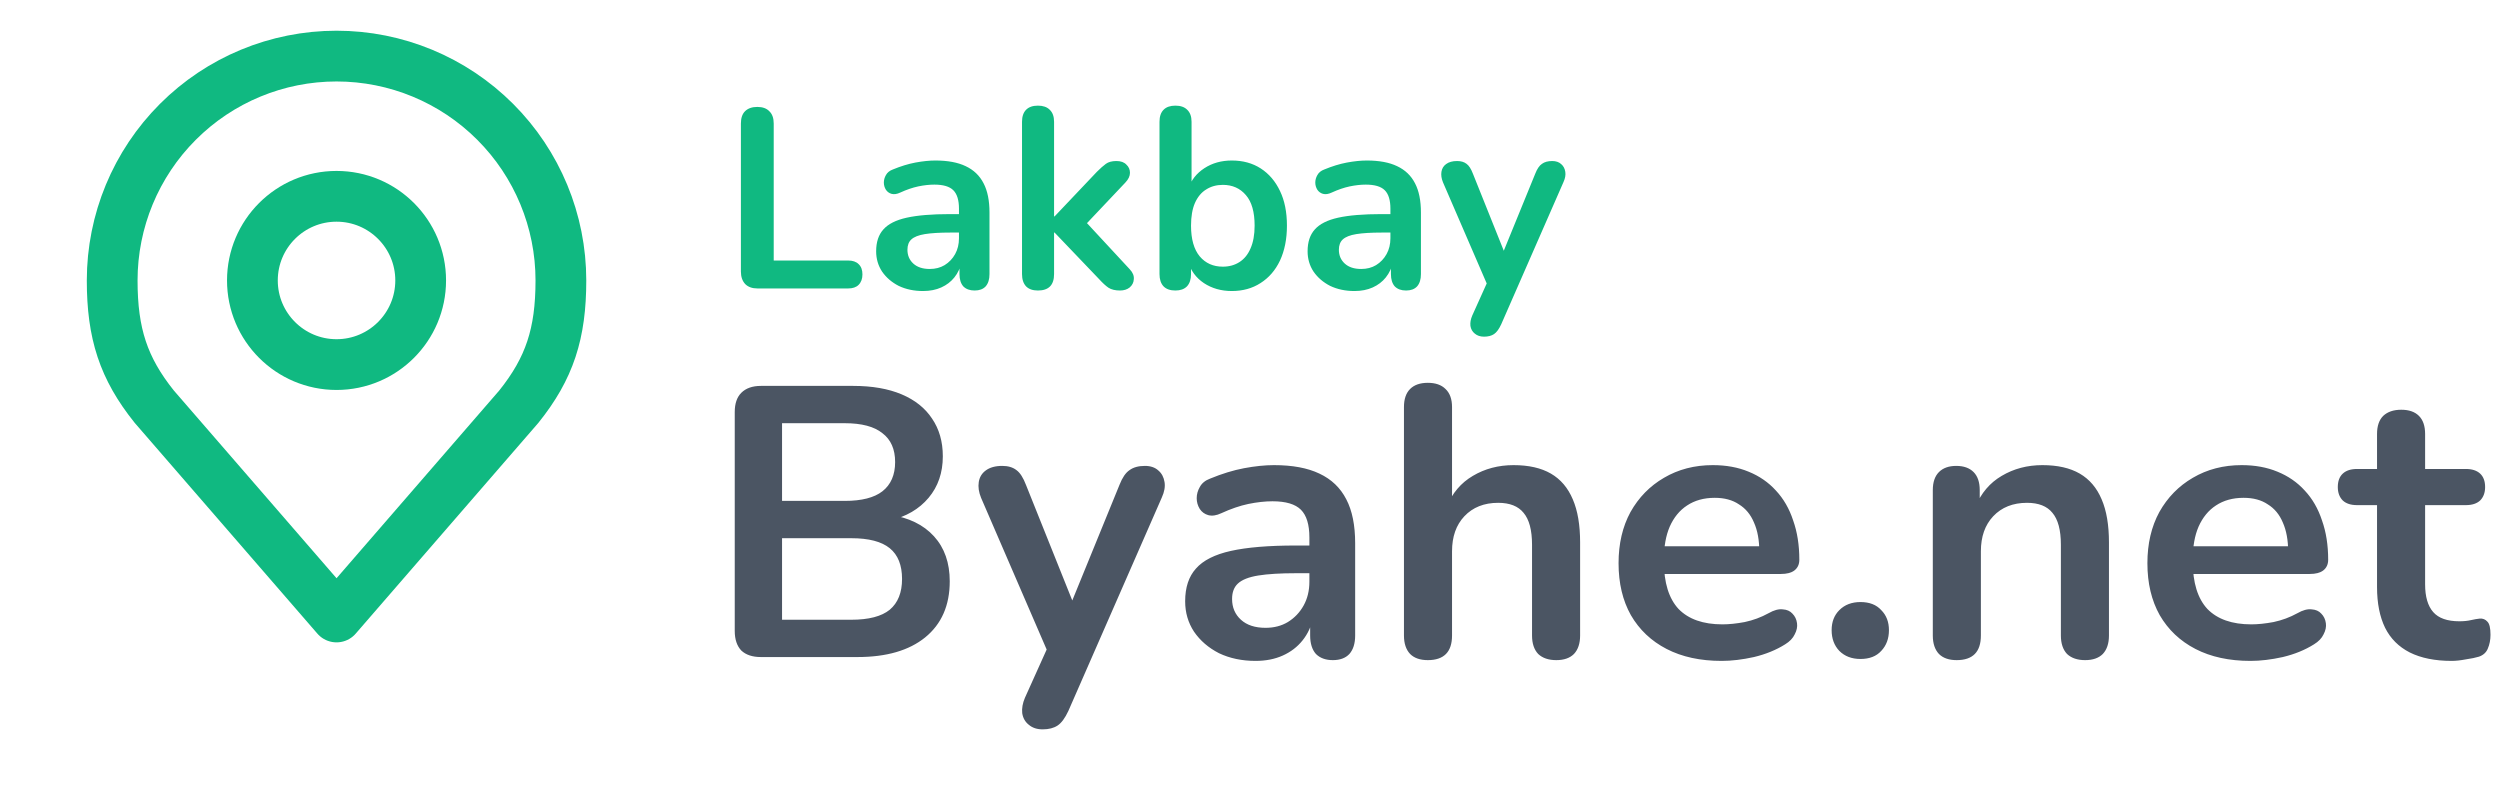 <svg width="156" height="50" viewBox="0 0 156 50" fill="none" xmlns="http://www.w3.org/2000/svg">
<path d="M47.48 41C46.952 41 46.544 40.864 46.256 40.592C45.984 40.304 45.848 39.896 45.848 39.368V25.712C45.848 25.184 45.984 24.784 46.256 24.512C46.544 24.224 46.952 24.08 47.48 24.08H53.24C54.424 24.08 55.432 24.256 56.264 24.608C57.096 24.96 57.728 25.464 58.16 26.12C58.608 26.776 58.832 27.56 58.832 28.472C58.832 29.496 58.536 30.36 57.944 31.064C57.352 31.768 56.544 32.24 55.52 32.48V32.12C56.704 32.296 57.624 32.744 58.28 33.464C58.936 34.184 59.264 35.12 59.264 36.272C59.264 37.776 58.752 38.944 57.728 39.776C56.72 40.592 55.312 41 53.504 41H47.48ZM48.8 38.672H53.12C54.208 38.672 55.008 38.464 55.52 38.048C56.032 37.616 56.288 36.976 56.288 36.128C56.288 35.264 56.032 34.624 55.52 34.208C55.008 33.792 54.208 33.584 53.12 33.584H48.8V38.672ZM48.8 31.256H52.712C53.768 31.256 54.552 31.056 55.064 30.656C55.592 30.24 55.856 29.632 55.856 28.832C55.856 28.032 55.592 27.432 55.064 27.032C54.552 26.616 53.768 26.408 52.712 26.408H48.8V31.256ZM65.059 45.512C64.707 45.512 64.419 45.416 64.195 45.224C63.971 45.048 63.835 44.808 63.787 44.504C63.755 44.2 63.811 43.88 63.955 43.544L65.587 39.92V41.168L61.219 31.064C61.075 30.712 61.027 30.384 61.075 30.08C61.123 29.776 61.267 29.536 61.507 29.36C61.763 29.168 62.107 29.072 62.539 29.072C62.907 29.072 63.203 29.16 63.427 29.336C63.651 29.496 63.851 29.808 64.027 30.272L67.267 38.36H66.547L69.859 30.248C70.035 29.8 70.243 29.496 70.483 29.336C70.723 29.16 71.043 29.072 71.443 29.072C71.795 29.072 72.075 29.168 72.283 29.36C72.491 29.536 72.619 29.776 72.667 30.08C72.715 30.368 72.659 30.688 72.499 31.04L66.667 44.36C66.459 44.808 66.235 45.112 65.995 45.272C65.755 45.432 65.443 45.512 65.059 45.512ZM78.346 41.24C77.498 41.24 76.738 41.08 76.066 40.76C75.41 40.424 74.89 39.976 74.506 39.416C74.138 38.856 73.954 38.224 73.954 37.52C73.954 36.656 74.178 35.976 74.626 35.48C75.074 34.968 75.802 34.6 76.81 34.376C77.818 34.152 79.17 34.04 80.866 34.04H82.066V35.768H80.89C79.898 35.768 79.106 35.816 78.514 35.912C77.922 36.008 77.498 36.176 77.242 36.416C77.002 36.64 76.882 36.96 76.882 37.376C76.882 37.904 77.066 38.336 77.434 38.672C77.802 39.008 78.314 39.176 78.97 39.176C79.498 39.176 79.962 39.056 80.362 38.816C80.778 38.56 81.106 38.216 81.346 37.784C81.586 37.352 81.706 36.856 81.706 36.296V33.536C81.706 32.736 81.53 32.16 81.178 31.808C80.826 31.456 80.234 31.28 79.402 31.28C78.938 31.28 78.434 31.336 77.89 31.448C77.362 31.56 76.802 31.752 76.21 32.024C75.906 32.168 75.634 32.208 75.394 32.144C75.17 32.08 74.994 31.952 74.866 31.76C74.738 31.552 74.674 31.328 74.674 31.088C74.674 30.848 74.738 30.616 74.866 30.392C74.994 30.152 75.21 29.976 75.514 29.864C76.25 29.56 76.954 29.344 77.626 29.216C78.314 29.088 78.938 29.024 79.498 29.024C80.65 29.024 81.594 29.2 82.33 29.552C83.082 29.904 83.642 30.44 84.01 31.16C84.378 31.864 84.562 32.776 84.562 33.896V39.656C84.562 40.152 84.442 40.536 84.202 40.808C83.962 41.064 83.618 41.192 83.17 41.192C82.722 41.192 82.37 41.064 82.114 40.808C81.874 40.536 81.754 40.152 81.754 39.656V38.504H81.946C81.834 39.064 81.61 39.552 81.274 39.968C80.954 40.368 80.546 40.68 80.05 40.904C79.554 41.128 78.986 41.24 78.346 41.24ZM89.095 41.192C88.615 41.192 88.247 41.064 87.991 40.808C87.735 40.536 87.607 40.152 87.607 39.656V25.4C87.607 24.904 87.735 24.528 87.991 24.272C88.247 24.016 88.615 23.888 89.095 23.888C89.575 23.888 89.943 24.016 90.199 24.272C90.471 24.528 90.607 24.904 90.607 25.4V31.616H90.271C90.623 30.768 91.167 30.128 91.903 29.696C92.655 29.248 93.503 29.024 94.447 29.024C95.391 29.024 96.167 29.2 96.775 29.552C97.383 29.904 97.839 30.44 98.143 31.16C98.447 31.864 98.599 32.76 98.599 33.848V39.656C98.599 40.152 98.471 40.536 98.215 40.808C97.959 41.064 97.591 41.192 97.111 41.192C96.631 41.192 96.255 41.064 95.983 40.808C95.727 40.536 95.599 40.152 95.599 39.656V33.992C95.599 33.08 95.423 32.416 95.071 32C94.735 31.584 94.207 31.376 93.487 31.376C92.607 31.376 91.903 31.656 91.375 32.216C90.863 32.76 90.607 33.488 90.607 34.4V39.656C90.607 40.68 90.103 41.192 89.095 41.192ZM107.43 41.24C106.102 41.24 104.958 40.992 103.998 40.496C103.038 40 102.294 39.296 101.766 38.384C101.254 37.472 100.998 36.392 100.998 35.144C100.998 33.928 101.246 32.864 101.742 31.952C102.254 31.04 102.95 30.328 103.83 29.816C104.726 29.288 105.742 29.024 106.878 29.024C107.71 29.024 108.454 29.16 109.11 29.432C109.782 29.704 110.35 30.096 110.814 30.608C111.294 31.12 111.654 31.744 111.894 32.48C112.15 33.2 112.278 34.016 112.278 34.928C112.278 35.216 112.174 35.44 111.966 35.6C111.774 35.744 111.494 35.816 111.126 35.816H103.422V34.088H110.166L109.782 34.448C109.782 33.712 109.67 33.096 109.446 32.6C109.238 32.104 108.926 31.728 108.51 31.472C108.11 31.2 107.606 31.064 106.998 31.064C106.326 31.064 105.75 31.224 105.27 31.544C104.806 31.848 104.446 32.288 104.19 32.864C103.95 33.424 103.83 34.096 103.83 34.88V35.048C103.83 36.36 104.134 37.344 104.742 38C105.366 38.64 106.278 38.96 107.478 38.96C107.894 38.96 108.358 38.912 108.87 38.816C109.398 38.704 109.894 38.52 110.358 38.264C110.694 38.072 110.99 37.992 111.246 38.024C111.502 38.04 111.702 38.128 111.846 38.288C112.006 38.448 112.102 38.648 112.134 38.888C112.166 39.112 112.118 39.344 111.99 39.584C111.878 39.824 111.678 40.032 111.39 40.208C110.83 40.56 110.182 40.824 109.446 41C108.726 41.16 108.054 41.24 107.43 41.24ZM116.094 41.12C115.55 41.12 115.11 40.952 114.774 40.616C114.454 40.28 114.294 39.848 114.294 39.32C114.294 38.808 114.454 38.392 114.774 38.072C115.11 37.736 115.55 37.568 116.094 37.568C116.654 37.568 117.086 37.736 117.39 38.072C117.71 38.392 117.87 38.808 117.87 39.32C117.87 39.848 117.71 40.28 117.39 40.616C117.086 40.952 116.654 41.12 116.094 41.12ZM122.095 41.192C121.615 41.192 121.247 41.064 120.991 40.808C120.735 40.536 120.607 40.152 120.607 39.656V30.584C120.607 30.088 120.735 29.712 120.991 29.456C121.247 29.2 121.607 29.072 122.071 29.072C122.535 29.072 122.895 29.2 123.151 29.456C123.407 29.712 123.535 30.088 123.535 30.584V32.216L123.271 31.616C123.623 30.768 124.167 30.128 124.903 29.696C125.655 29.248 126.503 29.024 127.447 29.024C128.391 29.024 129.167 29.2 129.775 29.552C130.383 29.904 130.839 30.44 131.143 31.16C131.447 31.864 131.599 32.76 131.599 33.848V39.656C131.599 40.152 131.471 40.536 131.215 40.808C130.959 41.064 130.591 41.192 130.111 41.192C129.631 41.192 129.255 41.064 128.983 40.808C128.727 40.536 128.599 40.152 128.599 39.656V33.992C128.599 33.08 128.423 32.416 128.071 32C127.735 31.584 127.207 31.376 126.487 31.376C125.607 31.376 124.903 31.656 124.375 32.216C123.863 32.76 123.607 33.488 123.607 34.4V39.656C123.607 40.68 123.103 41.192 122.095 41.192ZM140.43 41.24C139.102 41.24 137.958 40.992 136.998 40.496C136.038 40 135.294 39.296 134.766 38.384C134.254 37.472 133.998 36.392 133.998 35.144C133.998 33.928 134.246 32.864 134.742 31.952C135.254 31.04 135.95 30.328 136.83 29.816C137.726 29.288 138.742 29.024 139.878 29.024C140.71 29.024 141.454 29.16 142.11 29.432C142.782 29.704 143.35 30.096 143.814 30.608C144.294 31.12 144.654 31.744 144.894 32.48C145.15 33.2 145.278 34.016 145.278 34.928C145.278 35.216 145.174 35.44 144.966 35.6C144.774 35.744 144.494 35.816 144.126 35.816H136.422V34.088H143.166L142.782 34.448C142.782 33.712 142.67 33.096 142.446 32.6C142.238 32.104 141.926 31.728 141.51 31.472C141.11 31.2 140.606 31.064 139.998 31.064C139.326 31.064 138.75 31.224 138.27 31.544C137.806 31.848 137.446 32.288 137.19 32.864C136.95 33.424 136.83 34.096 136.83 34.88V35.048C136.83 36.36 137.134 37.344 137.742 38C138.366 38.64 139.278 38.96 140.478 38.96C140.894 38.96 141.358 38.912 141.87 38.816C142.398 38.704 142.894 38.52 143.358 38.264C143.694 38.072 143.99 37.992 144.246 38.024C144.502 38.04 144.702 38.128 144.846 38.288C145.006 38.448 145.102 38.648 145.134 38.888C145.166 39.112 145.118 39.344 144.99 39.584C144.878 39.824 144.678 40.032 144.39 40.208C143.83 40.56 143.182 40.824 142.446 41C141.726 41.16 141.054 41.24 140.43 41.24ZM152.983 41.24C151.943 41.24 151.071 41.064 150.367 40.712C149.679 40.36 149.167 39.848 148.831 39.176C148.495 38.488 148.327 37.64 148.327 36.632V31.52H147.079C146.695 31.52 146.399 31.424 146.191 31.232C145.983 31.024 145.879 30.744 145.879 30.392C145.879 30.024 145.983 29.744 146.191 29.552C146.399 29.36 146.695 29.264 147.079 29.264H148.327V27.08C148.327 26.584 148.455 26.208 148.711 25.952C148.983 25.696 149.359 25.568 149.839 25.568C150.319 25.568 150.687 25.696 150.943 25.952C151.199 26.208 151.327 26.584 151.327 27.08V29.264H153.871C154.255 29.264 154.551 29.36 154.759 29.552C154.967 29.744 155.071 30.024 155.071 30.392C155.071 30.744 154.967 31.024 154.759 31.232C154.551 31.424 154.255 31.52 153.871 31.52H151.327V36.464C151.327 37.232 151.495 37.808 151.831 38.192C152.167 38.576 152.711 38.768 153.463 38.768C153.735 38.768 153.975 38.744 154.183 38.696C154.391 38.648 154.575 38.616 154.735 38.6C154.927 38.584 155.087 38.648 155.215 38.792C155.343 38.92 155.407 39.192 155.407 39.608C155.407 39.928 155.351 40.216 155.239 40.472C155.143 40.712 154.959 40.88 154.687 40.976C154.479 41.04 154.207 41.096 153.871 41.144C153.535 41.208 153.239 41.24 152.983 41.24Z" fill="#4B5563"/>
<path d="M47.272 18C46.941 18 46.685 17.909 46.504 17.728C46.323 17.536 46.232 17.275 46.232 16.944V7.712C46.232 7.371 46.317 7.115 46.488 6.944C46.669 6.763 46.925 6.672 47.256 6.672C47.587 6.672 47.837 6.763 48.008 6.944C48.189 7.115 48.28 7.371 48.28 7.712V16.256H52.92C53.208 16.256 53.427 16.331 53.576 16.48C53.736 16.629 53.816 16.843 53.816 17.12C53.816 17.397 53.736 17.616 53.576 17.776C53.427 17.925 53.208 18 52.92 18H47.272ZM57.6 18.16C57.035 18.16 56.528 18.053 56.08 17.84C55.643 17.616 55.296 17.317 55.04 16.944C54.795 16.571 54.672 16.149 54.672 15.68C54.672 15.104 54.822 14.651 55.12 14.32C55.419 13.979 55.904 13.733 56.576 13.584C57.248 13.435 58.15 13.36 59.28 13.36H60.08V14.512H59.296C58.635 14.512 58.107 14.544 57.712 14.608C57.318 14.672 57.035 14.784 56.864 14.944C56.704 15.093 56.624 15.307 56.624 15.584C56.624 15.936 56.747 16.224 56.992 16.448C57.238 16.672 57.579 16.784 58.016 16.784C58.368 16.784 58.678 16.704 58.944 16.544C59.222 16.373 59.44 16.144 59.6 15.856C59.76 15.568 59.84 15.237 59.84 14.864V13.024C59.84 12.491 59.723 12.107 59.488 11.872C59.254 11.637 58.859 11.52 58.304 11.52C57.995 11.52 57.659 11.557 57.296 11.632C56.944 11.707 56.571 11.835 56.176 12.016C55.974 12.112 55.792 12.139 55.632 12.096C55.483 12.053 55.366 11.968 55.28 11.84C55.195 11.701 55.152 11.552 55.152 11.392C55.152 11.232 55.195 11.077 55.28 10.928C55.366 10.768 55.51 10.651 55.712 10.576C56.203 10.373 56.672 10.229 57.12 10.144C57.579 10.059 57.995 10.016 58.368 10.016C59.136 10.016 59.766 10.133 60.256 10.368C60.758 10.603 61.131 10.96 61.376 11.44C61.622 11.909 61.744 12.517 61.744 13.264V17.104C61.744 17.435 61.664 17.691 61.504 17.872C61.344 18.043 61.115 18.128 60.816 18.128C60.518 18.128 60.283 18.043 60.112 17.872C59.952 17.691 59.872 17.435 59.872 17.104V16.336H60C59.926 16.709 59.776 17.035 59.552 17.312C59.339 17.579 59.067 17.787 58.736 17.936C58.406 18.085 58.027 18.16 57.6 18.16ZM64.766 18.128C64.446 18.128 64.201 18.043 64.03 17.872C63.86 17.691 63.774 17.435 63.774 17.104V7.6C63.774 7.269 63.86 7.019 64.03 6.848C64.201 6.677 64.446 6.592 64.766 6.592C65.086 6.592 65.332 6.677 65.502 6.848C65.684 7.019 65.774 7.269 65.774 7.6V13.504H65.806L68.446 10.72C68.66 10.507 68.846 10.341 69.006 10.224C69.166 10.107 69.385 10.048 69.662 10.048C69.94 10.048 70.148 10.123 70.286 10.272C70.436 10.411 70.51 10.581 70.51 10.784C70.51 10.987 70.414 11.189 70.222 11.392L67.438 14.336V13.504L70.494 16.8C70.686 17.003 70.772 17.211 70.75 17.424C70.74 17.627 70.654 17.797 70.494 17.936C70.334 18.064 70.132 18.128 69.886 18.128C69.588 18.128 69.348 18.069 69.166 17.952C68.996 17.835 68.804 17.659 68.59 17.424L65.806 14.512H65.774V17.104C65.774 17.787 65.438 18.128 64.766 18.128ZM76.865 18.16C76.203 18.16 75.622 17.995 75.121 17.664C74.63 17.333 74.305 16.891 74.144 16.336L74.32 15.936V17.104C74.32 17.435 74.235 17.691 74.064 17.872C73.894 18.043 73.654 18.128 73.344 18.128C73.025 18.128 72.779 18.043 72.609 17.872C72.438 17.691 72.353 17.435 72.353 17.104V7.6C72.353 7.269 72.438 7.019 72.609 6.848C72.779 6.677 73.025 6.592 73.344 6.592C73.665 6.592 73.91 6.677 74.081 6.848C74.262 7.019 74.353 7.269 74.353 7.6V11.76H74.16C74.331 11.237 74.662 10.816 75.153 10.496C75.643 10.176 76.214 10.016 76.865 10.016C77.558 10.016 78.16 10.181 78.672 10.512C79.184 10.843 79.585 11.312 79.873 11.92C80.16 12.517 80.305 13.237 80.305 14.08C80.305 14.912 80.16 15.637 79.873 16.256C79.585 16.864 79.179 17.333 78.656 17.664C78.144 17.995 77.547 18.16 76.865 18.16ZM76.305 16.64C76.699 16.64 77.046 16.544 77.344 16.352C77.643 16.16 77.873 15.877 78.032 15.504C78.203 15.12 78.288 14.645 78.288 14.08C78.288 13.227 78.107 12.592 77.745 12.176C77.382 11.749 76.902 11.536 76.305 11.536C75.91 11.536 75.563 11.632 75.264 11.824C74.966 12.005 74.731 12.288 74.561 12.672C74.4 13.045 74.32 13.515 74.32 14.08C74.32 14.923 74.502 15.563 74.865 16C75.227 16.427 75.707 16.64 76.305 16.64ZM84.522 18.16C83.957 18.16 83.45 18.053 83.002 17.84C82.565 17.616 82.218 17.317 81.962 16.944C81.717 16.571 81.594 16.149 81.594 15.68C81.594 15.104 81.744 14.651 82.042 14.32C82.341 13.979 82.826 13.733 83.498 13.584C84.17 13.435 85.072 13.36 86.202 13.36H87.002V14.512H86.218C85.557 14.512 85.029 14.544 84.634 14.608C84.24 14.672 83.957 14.784 83.786 14.944C83.626 15.093 83.546 15.307 83.546 15.584C83.546 15.936 83.669 16.224 83.914 16.448C84.16 16.672 84.501 16.784 84.938 16.784C85.29 16.784 85.6 16.704 85.866 16.544C86.144 16.373 86.362 16.144 86.522 15.856C86.682 15.568 86.762 15.237 86.762 14.864V13.024C86.762 12.491 86.645 12.107 86.41 11.872C86.176 11.637 85.781 11.52 85.226 11.52C84.917 11.52 84.581 11.557 84.218 11.632C83.866 11.707 83.493 11.835 83.098 12.016C82.896 12.112 82.714 12.139 82.554 12.096C82.405 12.053 82.288 11.968 82.202 11.84C82.117 11.701 82.074 11.552 82.074 11.392C82.074 11.232 82.117 11.077 82.202 10.928C82.288 10.768 82.432 10.651 82.634 10.576C83.125 10.373 83.594 10.229 84.042 10.144C84.501 10.059 84.917 10.016 85.29 10.016C86.058 10.016 86.688 10.133 87.178 10.368C87.68 10.603 88.053 10.96 88.298 11.44C88.544 11.909 88.666 12.517 88.666 13.264V17.104C88.666 17.435 88.586 17.691 88.426 17.872C88.266 18.043 88.037 18.128 87.738 18.128C87.44 18.128 87.205 18.043 87.034 17.872C86.874 17.691 86.794 17.435 86.794 17.104V16.336H86.922C86.848 16.709 86.698 17.035 86.474 17.312C86.261 17.579 85.989 17.787 85.658 17.936C85.328 18.085 84.949 18.16 84.522 18.16ZM92.602 21.008C92.368 21.008 92.175 20.944 92.026 20.816C91.877 20.699 91.786 20.539 91.754 20.336C91.733 20.133 91.77 19.92 91.866 19.696L92.954 17.28V18.112L90.042 11.376C89.946 11.141 89.914 10.923 89.946 10.72C89.978 10.517 90.074 10.357 90.234 10.24C90.405 10.112 90.634 10.048 90.922 10.048C91.168 10.048 91.365 10.107 91.514 10.224C91.663 10.331 91.797 10.539 91.914 10.848L94.074 16.24H93.594L95.802 10.832C95.919 10.533 96.058 10.331 96.218 10.224C96.378 10.107 96.591 10.048 96.858 10.048C97.093 10.048 97.279 10.112 97.418 10.24C97.557 10.357 97.642 10.517 97.674 10.72C97.706 10.912 97.669 11.125 97.562 11.36L93.674 20.24C93.535 20.539 93.386 20.741 93.226 20.848C93.066 20.955 92.858 21.008 92.602 21.008Z" fill="#10B981"/>
<path d="M21 22.75C23.899 22.75 26.25 20.399 26.25 17.5C26.25 14.601 23.899 12.25 21 12.25C18.101 12.25 15.75 14.601 15.75 17.5C15.75 20.399 18.101 22.75 21 22.75Z" stroke="#10B981" stroke-width="3.167" stroke-linecap="round" stroke-linejoin="round"/>
<path d="M21 3.5C17.287 3.5 13.726 4.975 11.101 7.601C8.475 10.226 7 13.787 7 17.5C7 20.811 7.704 22.977 9.625 25.375L21 38.5L32.375 25.375C34.297 22.977 35 20.811 35 17.5C35 13.787 33.525 10.226 30.899 7.601C28.274 4.975 24.713 3.5 21 3.5Z" stroke="#10B981" stroke-width="3.167" stroke-linecap="round" stroke-linejoin="round"/>
</svg>
